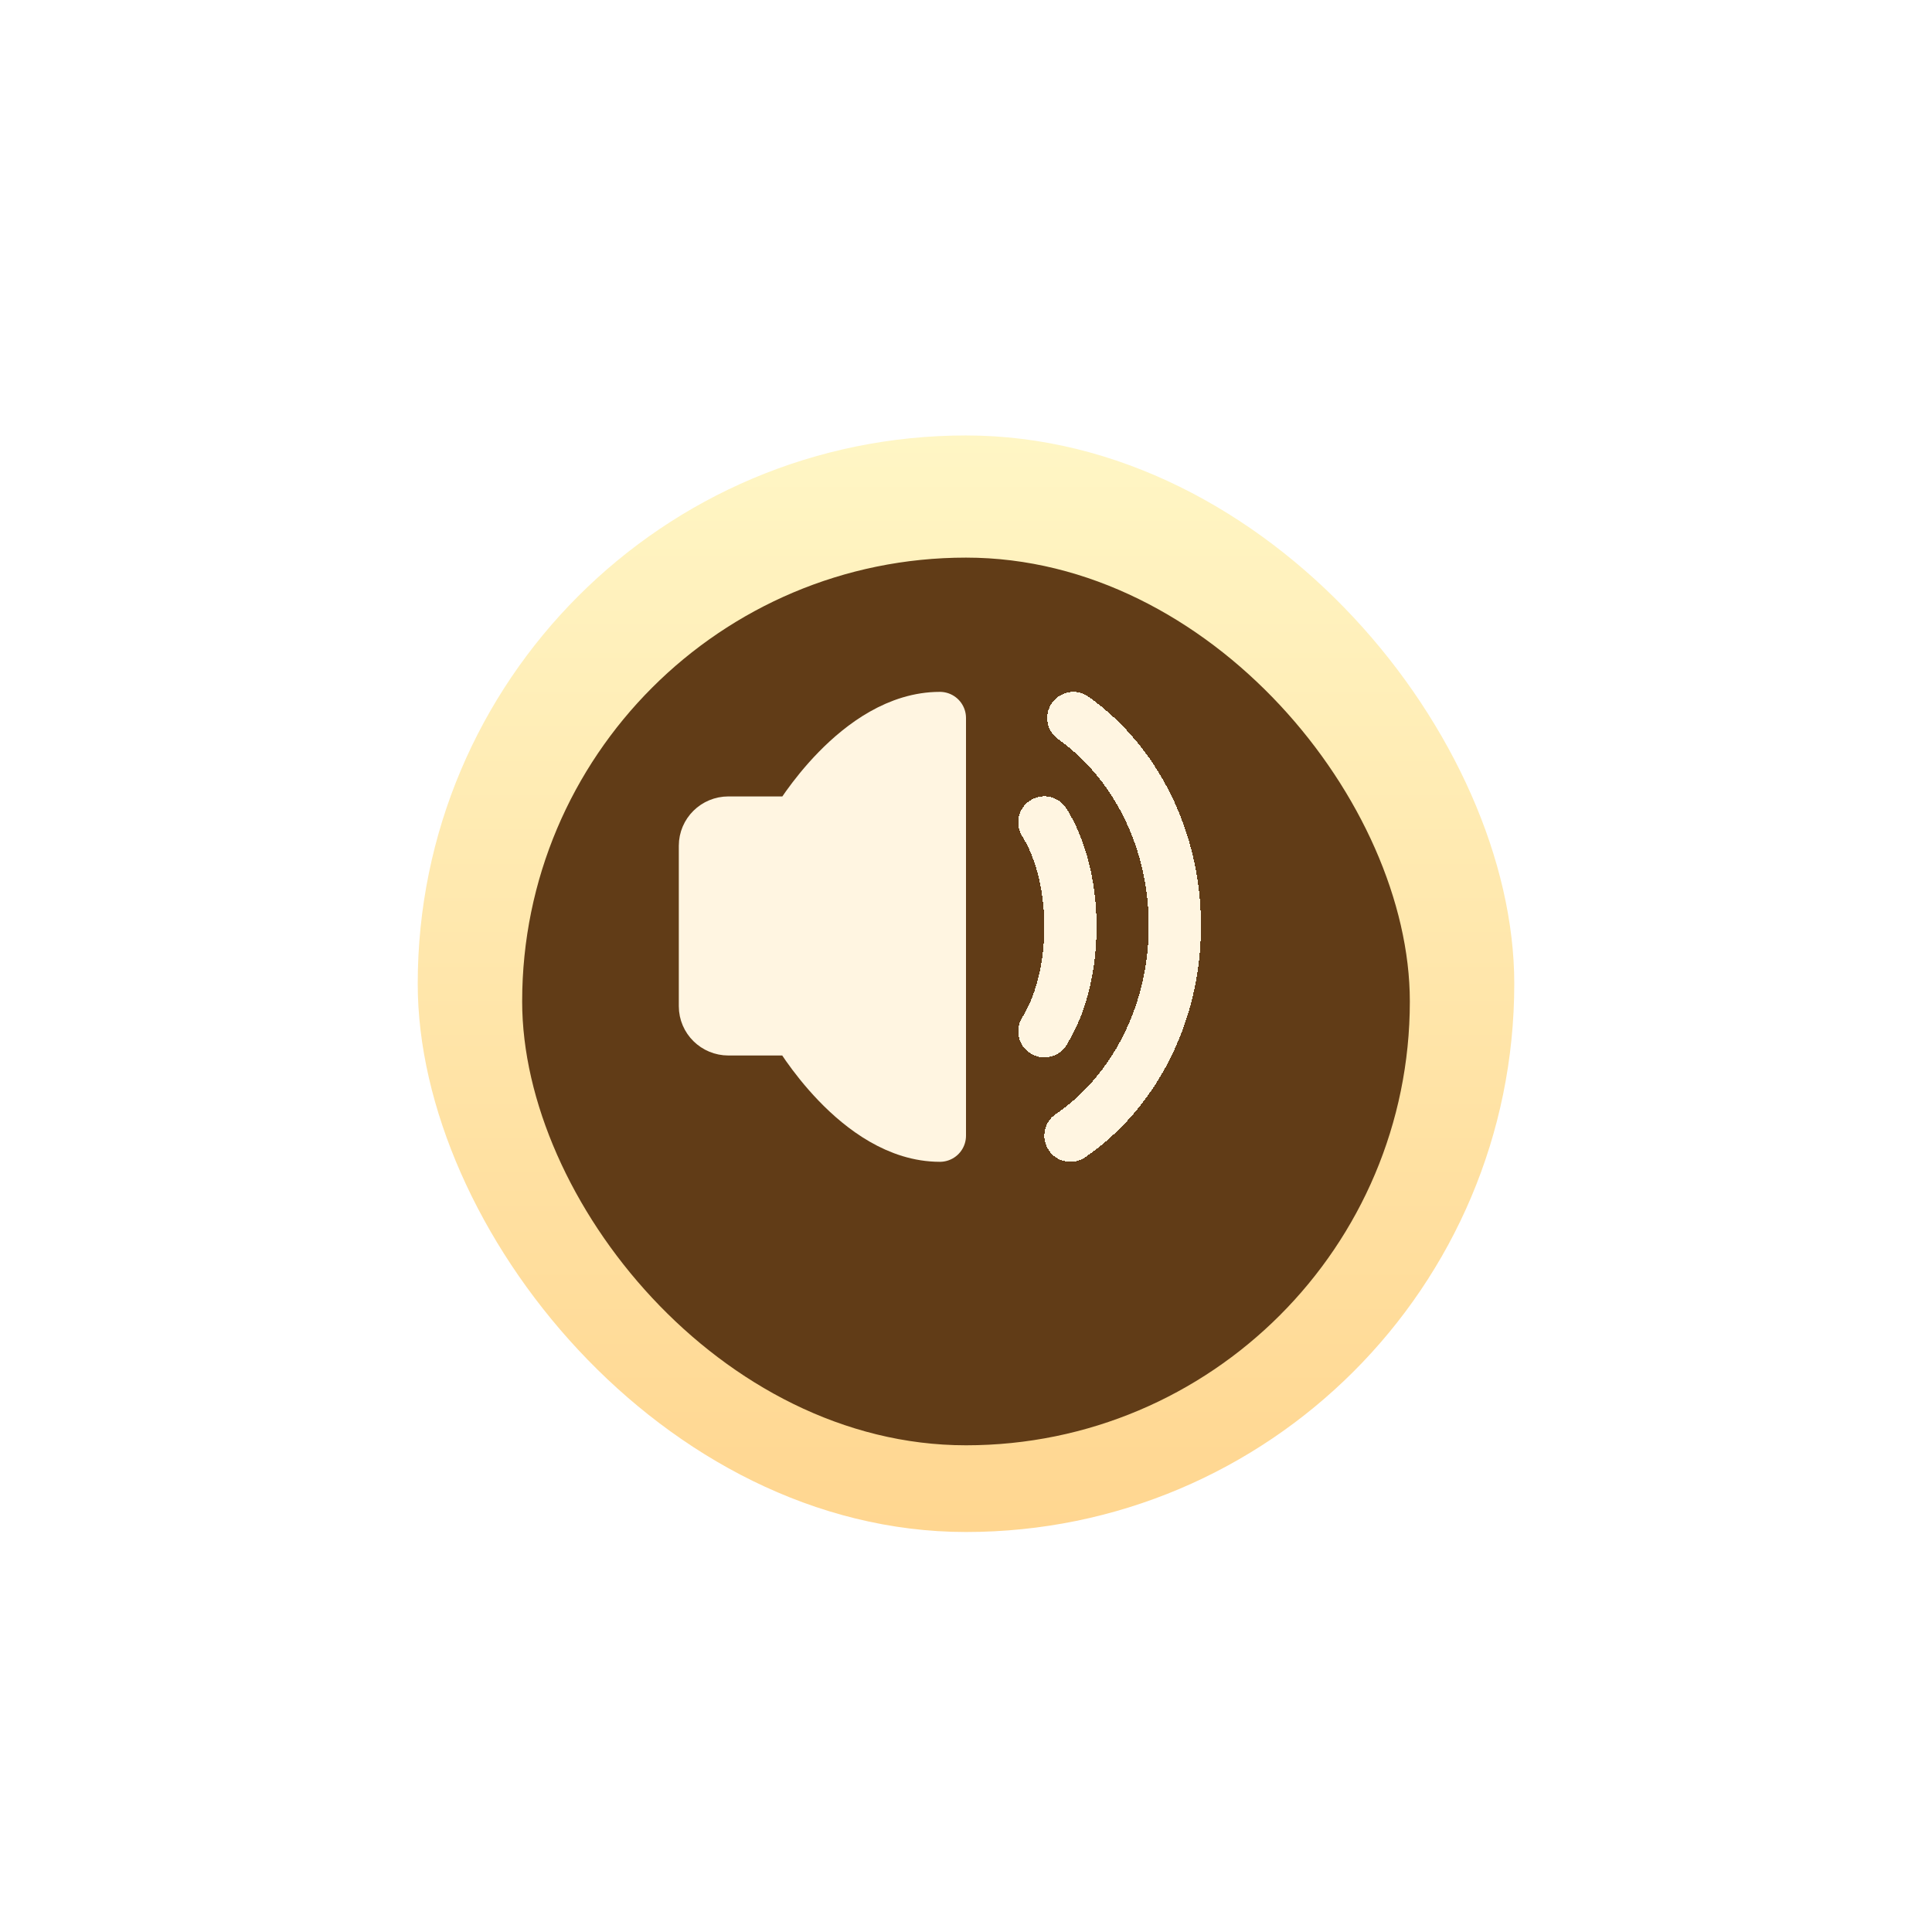 <svg xmlns="http://www.w3.org/2000/svg" width="74" height="74" viewBox="0 0 74 74" fill="none">
  <g filter="url(#filter0_d_4683_11413)">
    <g filter="url(#filter1_i_4683_11413)">
      <rect x="16" y="16" width="42" height="42" rx="21" fill="url(#paint0_linear_4683_11413)"/>
    </g>
    <g filter="url(#filter2_iii_4683_11413)">
      <rect x="20" y="20" width="34" height="34" rx="17" fill="#613C17"/>
    </g>
  </g>
  <g filter="url(#filter3_d_4683_11413)">
    <path d="M37 29V45C33.85 45 31.509 40.928 31.509 40.928H28.9C28.403 40.928 28 40.531 28 40.04V33.894C28 33.403 28.403 33.005 28.9 33.005H31.509C31.509 33.005 33.85 29 37 29Z" fill="#FFF5E1"/>
    <path d="M37 29V45C33.85 45 31.509 40.928 31.509 40.928H28.9C28.403 40.928 28 40.531 28 40.04V33.894C28 33.403 28.403 33.005 28.9 33.005H31.509C31.509 33.005 33.85 29 37 29Z" stroke="#FFF5E1" stroke-width="2" stroke-linejoin="round"/>
  </g>
  <g filter="url(#filter4_d_4683_11413)">
    <path d="M41 33C41.156 33.247 41.297 33.524 41.421 33.826C41.785 34.711 42 35.81 42 37C42 38.18 41.788 39.27 41.431 40.151C41.304 40.462 41.16 40.746 41 41" stroke="#FFF5E1" stroke-width="2" stroke-linecap="round" stroke-linejoin="round" shape-rendering="crispEdges"/>
  </g>
  <g filter="url(#filter5_d_4683_11413)">
    <path d="M42 45C44.396 43.367 46 40.378 46 36.962C46 33.598 44.445 30.648 42.111 29" stroke="#FFF5E1" stroke-width="2" stroke-linecap="round" shape-rendering="crispEdges"/>
  </g>
  <defs>
    <filter id="filter0_d_4683_11413" x="0" y="0" width="74" height="74" filterUnits="userSpaceOnUse" color-interpolation-filters="sRGB">
      <feFlood flood-opacity="0" result="BackgroundImageFix"/>
      <feColorMatrix in="SourceAlpha" type="matrix" values="0 0 0 0 0 0 0 0 0 0 0 0 0 0 0 0 0 0 127 0" result="hardAlpha"/>
      <feOffset/>
      <feGaussianBlur stdDeviation="8"/>
      <feComposite in2="hardAlpha" operator="out"/>
      <feColorMatrix type="matrix" values="0 0 0 0 0 0 0 0 0 0 0 0 0 0 0 0 0 0 0.24 0"/>
      <feBlend mode="normal" in2="BackgroundImageFix" result="effect1_dropShadow_4683_11413"/>
      <feBlend mode="normal" in="SourceGraphic" in2="effect1_dropShadow_4683_11413" result="shape"/>
    </filter>
    <filter id="filter1_i_4683_11413" x="16" y="16" width="42" height="42.679" filterUnits="userSpaceOnUse" color-interpolation-filters="sRGB">
      <feFlood flood-opacity="0" result="BackgroundImageFix"/>
      <feBlend mode="normal" in="SourceGraphic" in2="BackgroundImageFix" result="shape"/>
      <feColorMatrix in="SourceAlpha" type="matrix" values="0 0 0 0 0 0 0 0 0 0 0 0 0 0 0 0 0 0 127 0" result="hardAlpha"/>
      <feOffset dy="0.679"/>
      <feGaussianBlur stdDeviation="0.339"/>
      <feComposite in2="hardAlpha" operator="arithmetic" k2="-1" k3="1"/>
      <feColorMatrix type="matrix" values="0 0 0 0 1 0 0 0 0 1 0 0 0 0 1 0 0 0 0.75 0"/>
      <feBlend mode="normal" in2="shape" result="effect1_innerShadow_4683_11413"/>
    </filter>
    <filter id="filter2_iii_4683_11413" x="20" y="20" width="34" height="34" filterUnits="userSpaceOnUse" color-interpolation-filters="sRGB">
      <feFlood flood-opacity="0" result="BackgroundImageFix"/>
      <feBlend mode="normal" in="SourceGraphic" in2="BackgroundImageFix" result="shape"/>
      <feColorMatrix in="SourceAlpha" type="matrix" values="0 0 0 0 0 0 0 0 0 0 0 0 0 0 0 0 0 0 127 0" result="hardAlpha"/>
      <feOffset dy="1.358"/>
      <feComposite in2="hardAlpha" operator="arithmetic" k2="-1" k3="1"/>
      <feColorMatrix type="matrix" values="0 0 0 0 0 0 0 0 0 0 0 0 0 0 0 0 0 0 0.25 0"/>
      <feBlend mode="normal" in2="shape" result="effect1_innerShadow_4683_11413"/>
      <feColorMatrix in="SourceAlpha" type="matrix" values="0 0 0 0 0 0 0 0 0 0 0 0 0 0 0 0 0 0 127 0" result="hardAlpha"/>
      <feOffset dy="0.4"/>
      <feComposite in2="hardAlpha" operator="arithmetic" k2="-1" k3="1"/>
      <feColorMatrix type="matrix" values="0 0 0 0 0.961 0 0 0 0 0.796 0 0 0 0 0.537 0 0 0 1 0"/>
      <feBlend mode="normal" in2="effect1_innerShadow_4683_11413" result="effect2_innerShadow_4683_11413"/>
      <feColorMatrix in="SourceAlpha" type="matrix" values="0 0 0 0 0 0 0 0 0 0 0 0 0 0 0 0 0 0 127 0" result="hardAlpha"/>
      <feOffset dy="-0.4"/>
      <feComposite in2="hardAlpha" operator="arithmetic" k2="-1" k3="1"/>
      <feColorMatrix type="matrix" values="0 0 0 0 1 0 0 0 0 0.936 0 0 0 0 0.829 0 0 0 1 0"/>
      <feBlend mode="normal" in2="effect2_innerShadow_4683_11413" result="effect3_innerShadow_4683_11413"/>
    </filter>
    <filter id="filter3_d_4683_11413" x="26" y="26.5" width="12" height="19.5" filterUnits="userSpaceOnUse" color-interpolation-filters="sRGB">
      <feFlood flood-opacity="0" result="BackgroundImageFix"/>
      <feColorMatrix in="SourceAlpha" type="matrix" values="0 0 0 0 0 0 0 0 0 0 0 0 0 0 0 0 0 0 127 0" result="hardAlpha"/>
      <feOffset dx="-1" dy="-1.5"/>
      <feComposite in2="hardAlpha" operator="out"/>
      <feColorMatrix type="matrix" values="0 0 0 0 0.22 0 0 0 0 0.118 0 0 0 0 0.02 0 0 0 1 0"/>
      <feBlend mode="normal" in2="BackgroundImageFix" result="effect1_dropShadow_4683_11413"/>
      <feBlend mode="normal" in="SourceGraphic" in2="effect1_dropShadow_4683_11413" result="shape"/>
    </filter>
    <filter id="filter4_d_4683_11413" x="39" y="30.5" width="4" height="11.5" filterUnits="userSpaceOnUse" color-interpolation-filters="sRGB">
      <feFlood flood-opacity="0" result="BackgroundImageFix"/>
      <feColorMatrix in="SourceAlpha" type="matrix" values="0 0 0 0 0 0 0 0 0 0 0 0 0 0 0 0 0 0 127 0" result="hardAlpha"/>
      <feOffset dx="-1" dy="-1.5"/>
      <feComposite in2="hardAlpha" operator="out"/>
      <feColorMatrix type="matrix" values="0 0 0 0 0.22 0 0 0 0 0.118 0 0 0 0 0.02 0 0 0 1 0"/>
      <feBlend mode="normal" in2="BackgroundImageFix" result="effect1_dropShadow_4683_11413"/>
      <feBlend mode="normal" in="SourceGraphic" in2="effect1_dropShadow_4683_11413" result="shape"/>
    </filter>
    <filter id="filter5_d_4683_11413" x="40" y="26.5" width="7" height="19.5" filterUnits="userSpaceOnUse" color-interpolation-filters="sRGB">
      <feFlood flood-opacity="0" result="BackgroundImageFix"/>
      <feColorMatrix in="SourceAlpha" type="matrix" values="0 0 0 0 0 0 0 0 0 0 0 0 0 0 0 0 0 0 127 0" result="hardAlpha"/>
      <feOffset dx="-1" dy="-1.5"/>
      <feComposite in2="hardAlpha" operator="out"/>
      <feColorMatrix type="matrix" values="0 0 0 0 0.22 0 0 0 0 0.118 0 0 0 0 0.02 0 0 0 1 0"/>
      <feBlend mode="normal" in2="BackgroundImageFix" result="effect1_dropShadow_4683_11413"/>
      <feBlend mode="normal" in="SourceGraphic" in2="effect1_dropShadow_4683_11413" result="shape"/>
    </filter>
    <linearGradient id="paint0_linear_4683_11413" x1="37" y1="16" x2="37" y2="58" gradientUnits="userSpaceOnUse">
      <stop stop-color="#FFF6C5"/>
      <stop offset="1" stop-color="#FFD690"/>
    </linearGradient>
  </defs>
</svg>